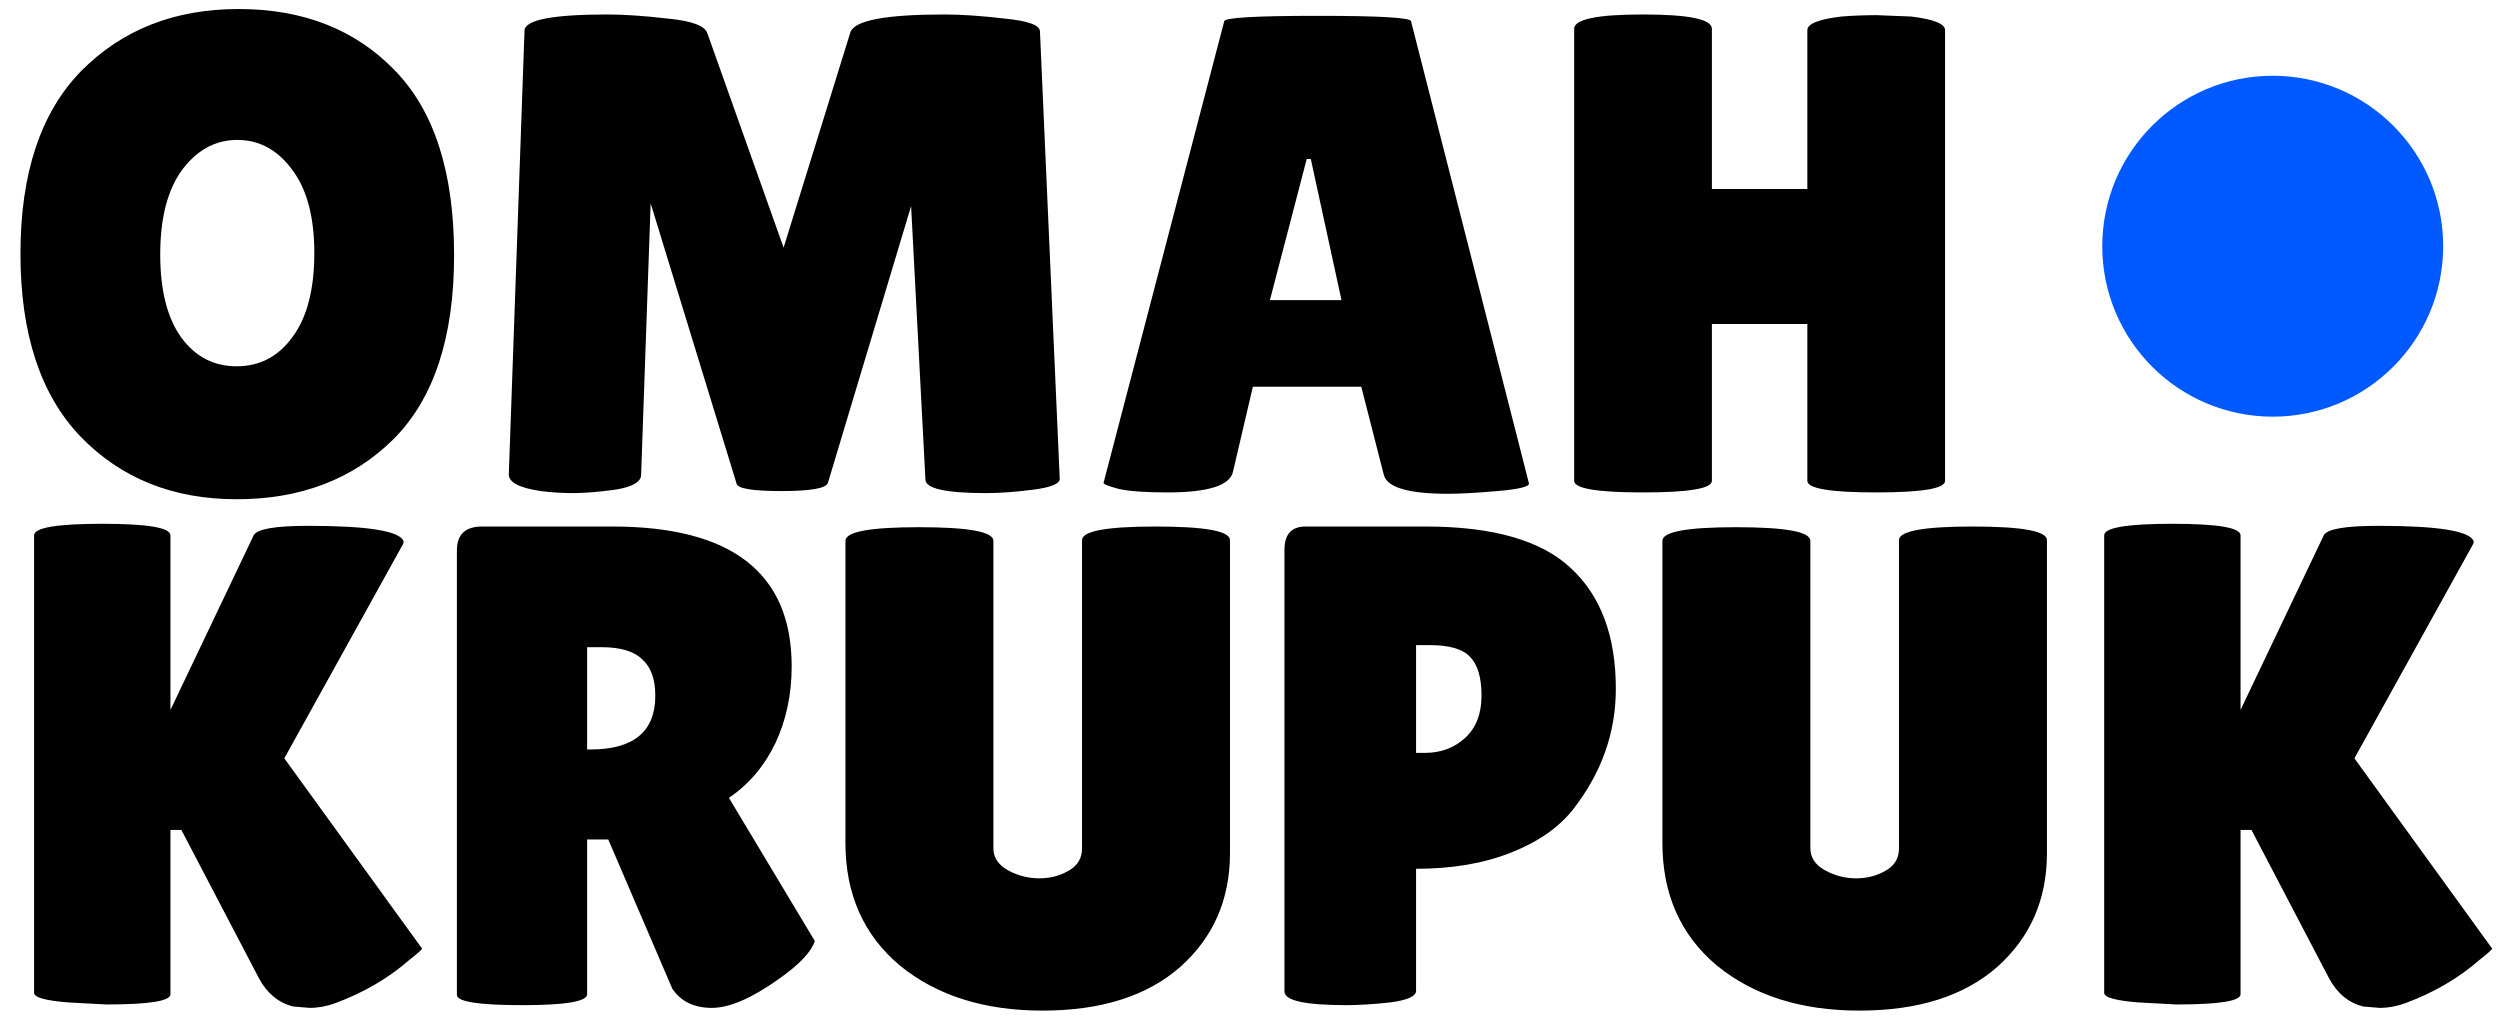 <svg width="132" height="54" viewBox="0 0 132 54" fill="none" xmlns="http://www.w3.org/2000/svg">
<path d="M12.492 26.36C9.132 26.36 6.384 25.256 4.248 23.048C2.136 20.84 1.08 17.624 1.08 13.4C1.08 9.152 2.148 5.936 4.284 3.752C6.444 1.568 9.216 0.476 12.6 0.476C16.008 0.476 18.756 1.556 20.844 3.716C22.932 5.852 23.976 9.104 23.976 13.472C23.976 17.816 22.908 21.056 20.772 23.192C18.636 25.304 15.876 26.36 12.492 26.36ZM12.528 7.388C11.376 7.388 10.404 7.916 9.612 8.972C8.844 10.028 8.46 11.516 8.46 13.436C8.46 15.332 8.832 16.796 9.576 17.828C10.32 18.836 11.292 19.34 12.492 19.34C13.716 19.34 14.7 18.824 15.444 17.792C16.212 16.76 16.596 15.284 16.596 13.364C16.596 11.444 16.2 9.968 15.408 8.936C14.64 7.904 13.68 7.388 12.528 7.388ZM52.066 26.036C49.93 26.036 48.862 25.796 48.862 25.316L48.106 10.88L43.714 25.496C43.618 25.784 42.802 25.928 41.266 25.928C39.73 25.928 38.938 25.796 38.89 25.532L34.354 10.736L33.85 25.1C33.826 25.46 33.37 25.712 32.482 25.856C31.594 25.976 30.85 26.036 30.25 26.036C29.674 26.036 29.11 26 28.558 25.928C27.406 25.76 26.842 25.46 26.866 25.028L27.694 1.628C27.694 1.052 29.158 0.764 32.086 0.764C32.95 0.764 34.006 0.836 35.254 0.98C36.502 1.1 37.198 1.352 37.342 1.736L41.374 13.076L44.902 1.7C45.118 1.076 46.774 0.764 49.87 0.764C50.758 0.764 51.814 0.836 53.038 0.98C54.286 1.1 54.91 1.328 54.91 1.664L55.954 25.28C55.954 25.544 55.486 25.736 54.55 25.856C53.614 25.976 52.786 26.036 52.066 26.036ZM76.447 26.072C74.359 26.072 73.231 25.736 73.063 25.064L71.875 20.42H66.151L65.107 24.884C64.963 25.628 63.811 26 61.651 26C60.499 26 59.647 25.94 59.095 25.82C58.543 25.676 58.267 25.568 58.267 25.496L64.639 1.124C64.639 0.932 66.283 0.836 69.571 0.836C72.859 0.836 74.503 0.932 74.503 1.124L80.731 25.532C80.731 25.7 80.179 25.832 79.075 25.928C77.971 26.024 77.095 26.072 76.447 26.072ZM67.051 15.848H70.831L69.211 8.396H68.995L67.051 15.848ZM102.7 25.388C102.7 25.796 101.488 26 99.064 26C96.64 26 95.428 25.796 95.428 25.388V17.108H90.388V25.388C90.388 25.796 89.176 26 86.752 26C84.328 26 83.116 25.796 83.116 25.388V1.52C83.116 1.016 84.328 0.764 86.752 0.764C89.176 0.764 90.388 1.016 90.388 1.52V9.98H95.428V1.592C95.428 1.256 96.028 1.016 97.228 0.872C97.852 0.824 98.464 0.8 99.064 0.8L100.9 0.872C102.1 1.016 102.7 1.256 102.7 1.592V25.388ZM9 52.496C9 52.856 7.872 53.036 5.616 53.036L3.6 52.928C2.4 52.832 1.8 52.664 1.8 52.424V28.268C1.8 27.86 3 27.656 5.4 27.656C7.8 27.656 9 27.86 9 28.268V37.484L13.392 28.268C13.56 27.932 14.52 27.764 16.272 27.764C19.464 27.764 21.144 28.04 21.312 28.592C21.312 28.64 21.3 28.688 21.276 28.736L15.012 40.04L22.284 50.084C22.284 50.132 22.056 50.336 21.6 50.696C20.496 51.656 19.2 52.412 17.712 52.964C17.256 53.132 16.8 53.216 16.344 53.216L15.48 53.144C14.712 52.952 14.112 52.46 13.68 51.668L9.576 43.82H9V52.496ZM31 52.496C31 52.88 29.86 53.072 27.58 53.072C25.276 53.072 24.124 52.892 24.124 52.532V29.06C24.124 28.22 24.568 27.8 25.456 27.8H32.332C38.644 27.8 41.8 30.26 41.8 35.18C41.8 36.668 41.512 38.024 40.936 39.248C40.36 40.448 39.544 41.408 38.488 42.128L43.024 49.688C42.832 50.264 42.208 50.924 41.152 51.668C39.712 52.7 38.524 53.216 37.588 53.216C36.652 53.216 35.956 52.88 35.5 52.208L32.116 44.324H31V52.496ZM31 34.172V39.572H31.18C33.46 39.572 34.6 38.624 34.6 36.728C34.6 35.864 34.372 35.228 33.916 34.82C33.484 34.388 32.764 34.172 31.756 34.172H31ZM57.131 28.52C57.131 28.04 58.427 27.8 61.019 27.8C63.635 27.8 64.943 28.04 64.943 28.52V45.044C64.943 47.492 64.067 49.496 62.315 51.056C60.563 52.592 58.139 53.36 55.043 53.36C51.971 53.36 49.463 52.568 47.519 50.984C45.599 49.376 44.639 47.216 44.639 44.504V28.556C44.639 28.076 45.935 27.836 48.527 27.836C51.143 27.836 52.451 28.076 52.451 28.556V44.792C52.451 45.272 52.703 45.656 53.207 45.944C53.735 46.232 54.287 46.376 54.863 46.376C55.439 46.376 55.955 46.244 56.411 45.98C56.891 45.716 57.131 45.32 57.131 44.792V28.52ZM71.096 53.072C68.912 53.072 67.82 52.832 67.82 52.352V29.024C67.82 28.208 68.192 27.8 68.936 27.8H75.272C78.824 27.8 81.38 28.532 82.94 29.996C84.524 31.46 85.316 33.584 85.316 36.368C85.316 38.672 84.572 40.784 83.084 42.704C82.34 43.664 81.248 44.432 79.808 45.008C78.368 45.584 76.688 45.872 74.768 45.872V52.316C74.768 52.604 74.312 52.808 73.4 52.928C72.512 53.024 71.744 53.072 71.096 53.072ZM74.768 34.064V39.752H75.236C76.076 39.752 76.784 39.488 77.36 38.96C77.936 38.432 78.224 37.688 78.224 36.728C78.224 35.768 78.02 35.084 77.612 34.676C77.228 34.268 76.532 34.064 75.524 34.064H74.768ZM100.267 28.52C100.267 28.04 101.563 27.8 104.155 27.8C106.771 27.8 108.079 28.04 108.079 28.52V45.044C108.079 47.492 107.203 49.496 105.451 51.056C103.699 52.592 101.275 53.36 98.179 53.36C95.107 53.36 92.599 52.568 90.655 50.984C88.735 49.376 87.775 47.216 87.775 44.504V28.556C87.775 28.076 89.071 27.836 91.663 27.836C94.279 27.836 95.587 28.076 95.587 28.556V44.792C95.587 45.272 95.839 45.656 96.343 45.944C96.871 46.232 97.423 46.376 97.999 46.376C98.575 46.376 99.091 46.244 99.547 45.98C100.027 45.716 100.267 45.32 100.267 44.792V28.52ZM118.301 52.496C118.301 52.856 117.173 53.036 114.917 53.036L112.901 52.928C111.701 52.832 111.101 52.664 111.101 52.424V28.268C111.101 27.86 112.301 27.656 114.701 27.656C117.101 27.656 118.301 27.86 118.301 28.268V37.484L122.693 28.268C122.861 27.932 123.821 27.764 125.573 27.764C128.765 27.764 130.445 28.04 130.613 28.592C130.613 28.64 130.601 28.688 130.577 28.736L124.313 40.04L131.585 50.084C131.585 50.132 131.357 50.336 130.901 50.696C129.797 51.656 128.501 52.412 127.013 52.964C126.557 53.132 126.101 53.216 125.645 53.216L124.781 53.144C124.013 52.952 123.413 52.46 122.981 51.668L118.877 43.82H118.301V52.496Z" fill="black"/>
<circle cx="120" cy="13" r="9" fill="#0059FF"/>
</svg>

